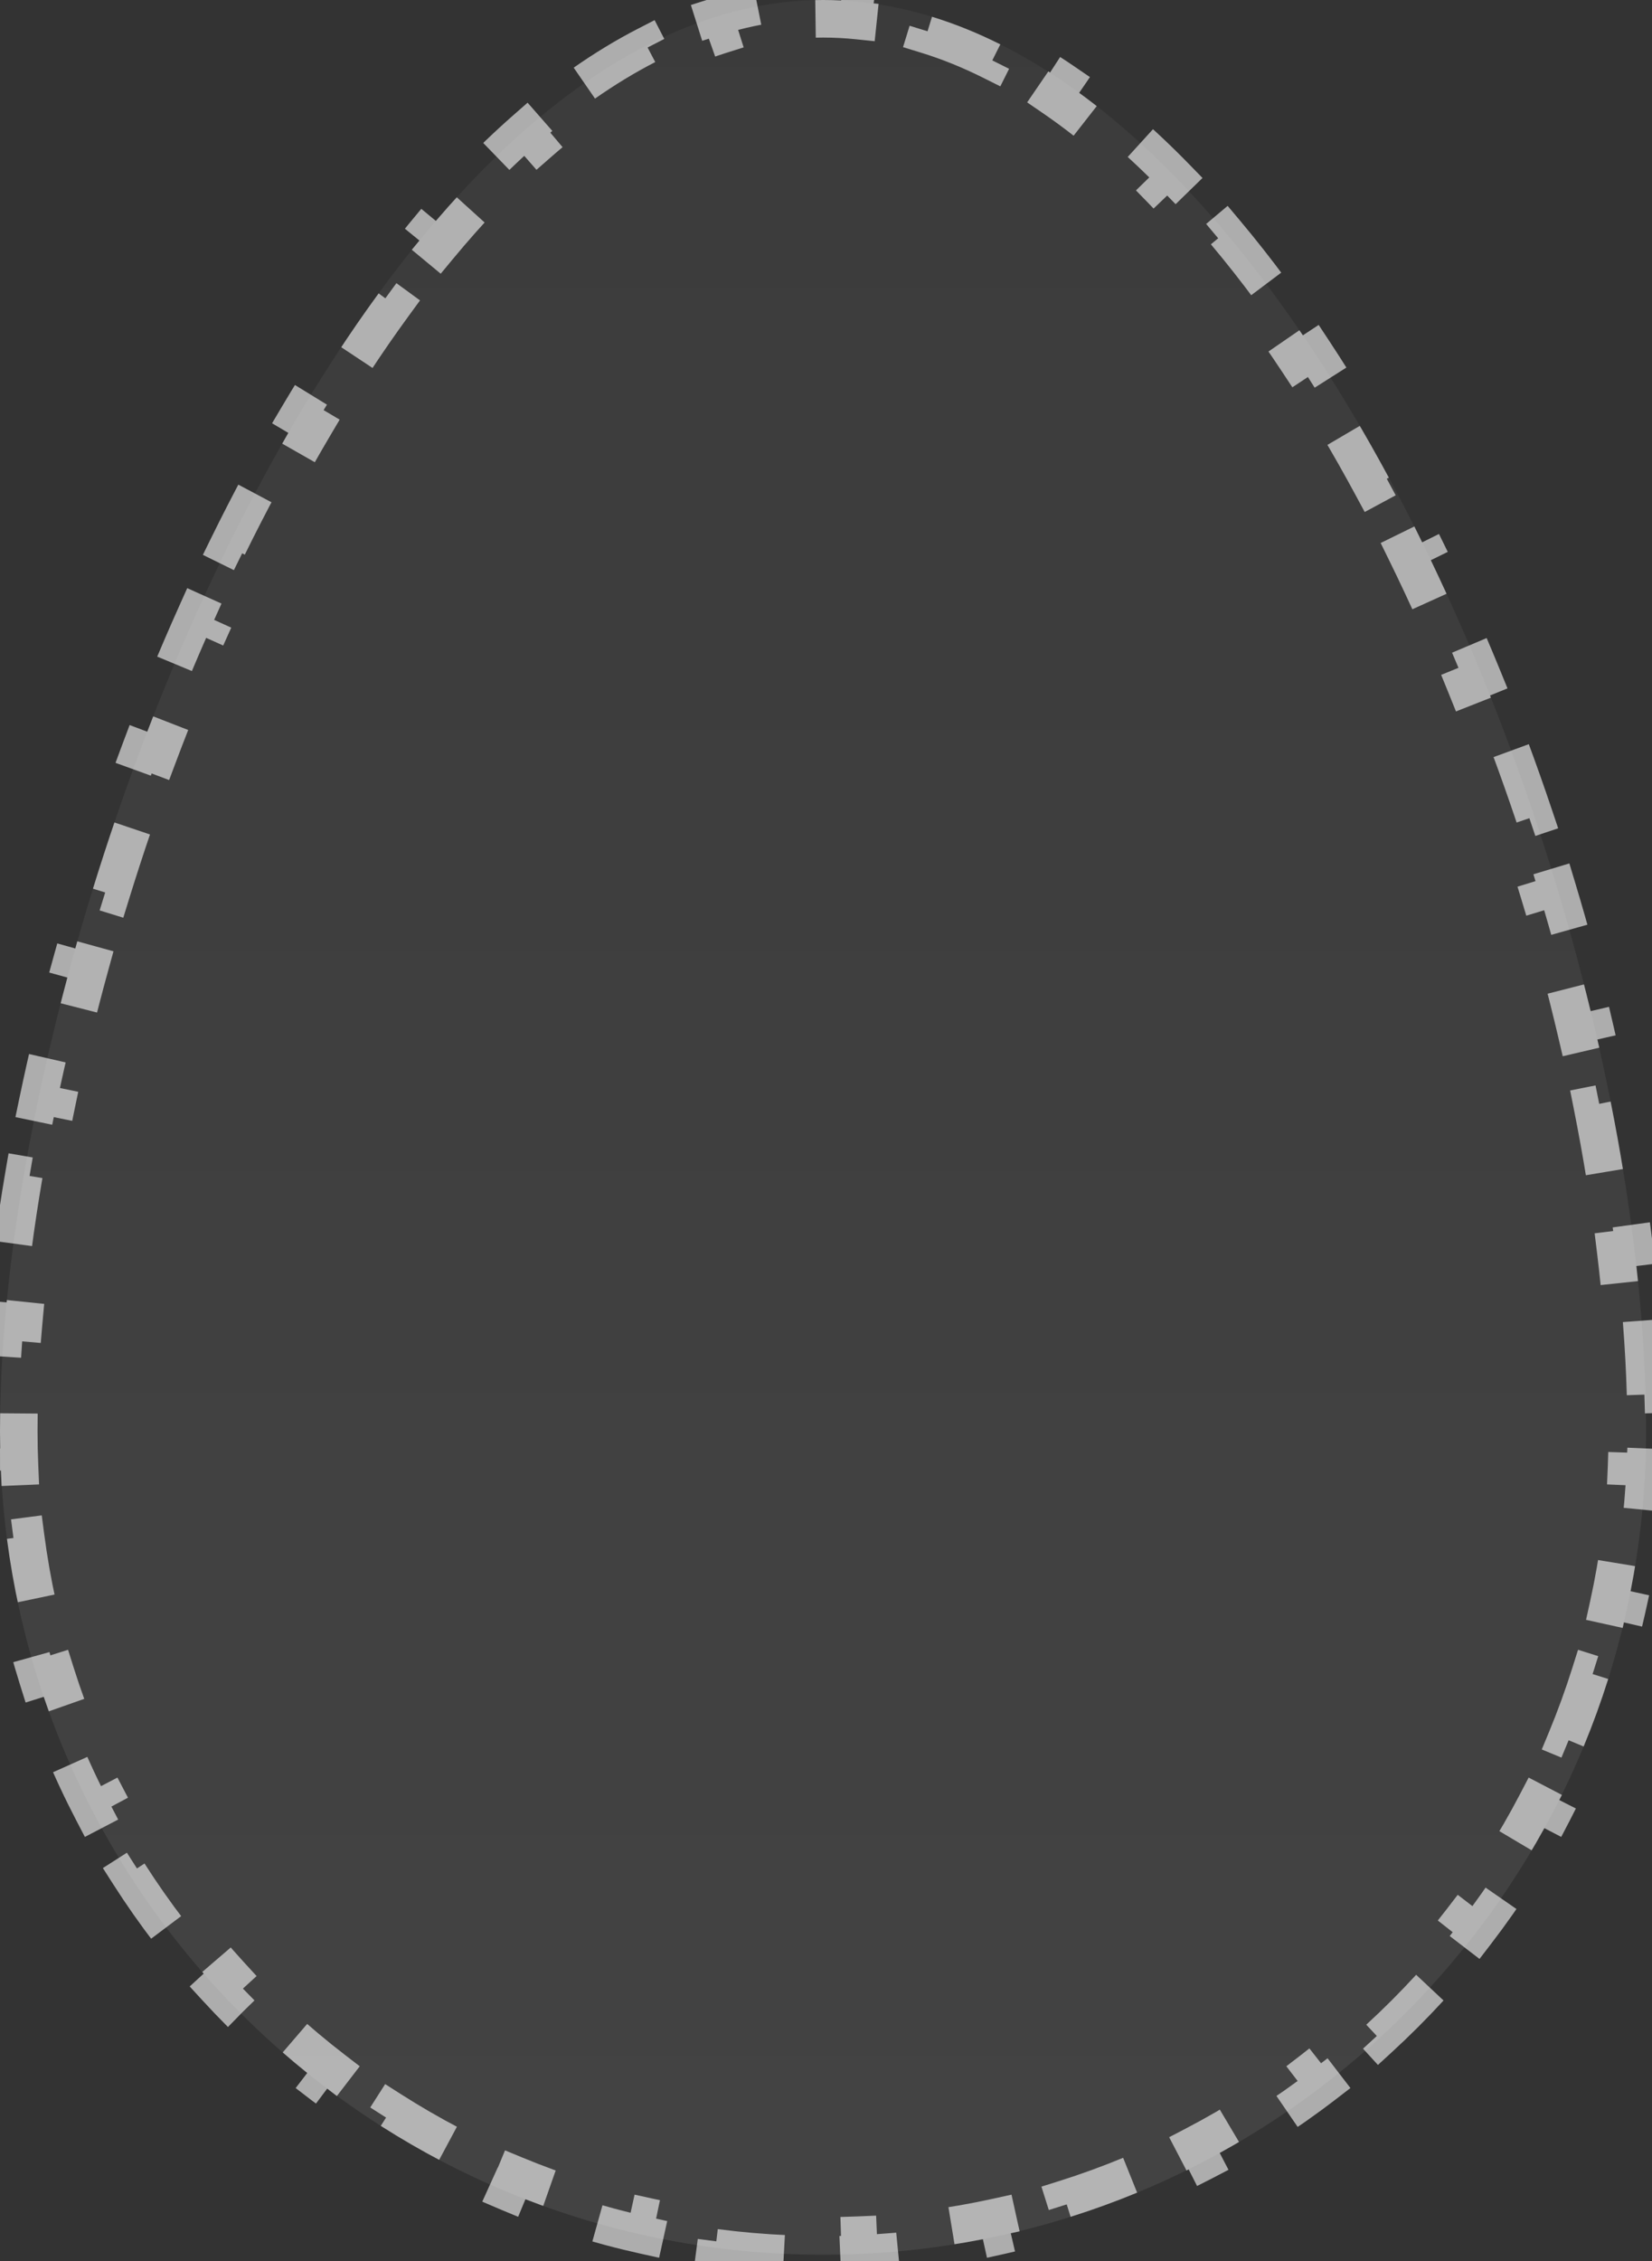 <svg width="220" height="301" viewBox="0 0 220 301" fill="none" xmlns="http://www.w3.org/2000/svg">
<rect x="0" y="0" width="220" height="301" fill="#333333" stroke="none"/>
<path d="M219.214 190.518C219.214 251.052 170.141 300.125 109.607 300.125C49.073 300.125 0 251.052 0 190.518C0 121.128 49.073 0 109.607 0C170.141 0 219.214 116.93 219.214 190.518Z" fill="url(#paint0_linear_452_37187)" fill-opacity="0.2"/>
<path d="M218.613 175.8C218.876 179.141 219.053 182.422 219.144 185.631L216.645 185.702C216.691 187.328 216.714 188.934 216.714 190.518C216.714 192.086 216.68 193.646 216.614 195.197L219.111 195.304C218.973 198.518 218.697 201.697 218.288 204.834L215.809 204.511C215.403 207.622 214.863 210.692 214.196 213.713L216.637 214.252C215.946 217.383 215.121 220.464 214.169 223.488L211.784 222.737C210.844 225.722 209.776 228.651 208.588 231.517L210.897 232.474C209.671 235.43 208.32 238.321 206.85 241.139L204.633 239.983C203.188 242.752 201.626 245.451 199.953 248.071L202.061 249.417C200.342 252.109 198.509 254.72 196.569 257.245L194.587 255.722C192.686 258.195 190.681 260.582 188.576 262.878L190.419 264.568C188.263 266.918 186.007 269.175 183.656 271.33L181.967 269.487C179.671 271.592 177.284 273.598 174.811 275.498L176.334 277.48C173.809 279.421 171.197 281.253 168.505 282.972L167.16 280.865C164.539 282.538 161.841 284.1 159.072 285.544L160.228 287.761C157.41 289.231 154.519 290.582 151.563 291.808L150.606 289.499C147.739 290.687 144.811 291.755 141.825 292.695L142.576 295.08C139.552 296.032 136.472 296.857 133.341 297.549L132.802 295.107C129.78 295.774 126.711 296.314 123.599 296.72L123.923 299.199C120.786 299.608 117.607 299.884 114.393 300.022L114.285 297.525C112.734 297.591 111.175 297.625 109.607 297.625C108.039 297.625 106.48 297.591 104.928 297.525L104.821 300.022C101.607 299.884 98.428 299.608 95.291 299.199L95.615 296.72C92.503 296.314 89.434 295.774 86.412 295.107L85.873 297.549C82.742 296.857 79.662 296.032 76.638 295.08L77.389 292.695C74.403 291.755 71.475 290.687 68.608 289.499L67.651 291.808C64.695 290.582 61.804 289.231 58.986 287.761L60.142 285.544C57.373 284.1 54.675 282.538 52.054 280.865L50.709 282.972C48.017 281.253 45.405 279.421 42.88 277.48L44.403 275.498C41.93 273.598 39.543 271.592 37.247 269.487L35.558 271.33C33.207 269.175 30.951 266.918 28.795 264.568L30.638 262.878C28.533 260.582 26.527 258.195 24.627 255.722L22.645 257.245C20.705 254.72 18.872 252.108 17.153 249.417L19.261 248.071C17.587 245.451 16.026 242.752 14.581 239.983L12.364 241.139C10.894 238.321 9.543 235.43 8.317 232.474L10.626 231.517C9.438 228.651 8.37 225.722 7.43 222.737L5.045 223.488C4.093 220.464 3.268 217.383 2.576 214.252L5.018 213.713C4.351 210.692 3.811 207.622 3.405 204.511L0.926 204.834C0.517 201.697 0.241 198.518 0.103 195.304L2.6 195.197C2.534 193.646 2.5 192.086 2.5 190.518C2.5 188.947 2.526 187.348 2.576 185.722L0.078 185.644C0.177 182.467 0.371 179.195 0.656 175.845L3.147 176.057C3.415 172.918 3.764 169.706 4.192 166.433L1.713 166.109C2.13 162.924 2.62 159.684 3.182 156.403L5.646 156.824C6.185 153.676 6.791 150.486 7.461 147.267L5.013 146.758C5.67 143.597 6.389 140.408 7.167 137.201L9.597 137.79C10.354 134.666 11.169 131.524 12.038 128.374L9.628 127.709C10.492 124.576 11.41 121.434 12.379 118.294L14.768 119.031C15.722 115.941 16.726 112.853 17.778 109.773L15.412 108.964C16.468 105.875 17.572 102.795 18.723 99.732L21.063 100.612C22.205 97.573 23.393 94.552 24.625 91.557L22.313 90.606C23.561 87.573 24.854 84.566 26.19 81.594L28.47 82.62C29.806 79.648 31.186 76.712 32.606 73.82L30.363 72.717C31.815 69.762 33.31 66.853 34.846 63.997L37.048 65.181C38.594 62.306 40.183 59.488 41.81 56.736L39.658 55.463C41.344 52.613 43.073 49.831 44.841 47.129L46.933 48.498C48.729 45.753 50.566 43.094 52.441 40.53L50.422 39.055C52.385 36.371 54.39 33.789 56.435 31.319L58.36 32.914C60.453 30.387 62.586 27.985 64.754 25.72L62.948 23.991C65.264 21.571 67.626 19.301 70.028 17.196L71.676 19.076C74.133 16.923 76.626 14.954 79.151 13.185L77.716 11.138C80.466 9.211 83.261 7.507 86.098 6.048L87.242 8.271C90.098 6.802 92.984 5.597 95.896 4.676L95.142 2.293C98.291 1.296 101.482 0.611 104.71 0.264L104.977 2.749C106.513 2.584 108.056 2.5 109.607 2.5C111.164 2.5 112.714 2.582 114.256 2.742L114.515 0.256C117.754 0.593 120.957 1.26 124.117 2.231L123.383 4.62C126.316 5.521 129.222 6.7 132.097 8.14L133.216 5.904C136.079 7.338 138.9 9.014 141.674 10.913L140.262 12.976C142.814 14.722 145.332 16.667 147.813 18.796L149.441 16.899C151.872 18.986 154.262 21.239 156.605 23.644L154.814 25.389C157.005 27.637 159.158 30.023 161.27 32.536L163.184 30.927C165.253 33.388 167.28 35.965 169.263 38.644L167.254 40.131C169.147 42.69 171.001 45.346 172.813 48.09L174.9 46.713C176.68 49.408 178.419 52.185 180.114 55.034L177.965 56.312C179.603 59.065 181.201 61.886 182.755 64.767L184.956 63.58C186.498 66.439 187.999 69.355 189.455 72.319L187.211 73.421C188.633 76.317 190.013 79.26 191.348 82.242L193.63 81.22C194.964 84.198 196.253 87.213 197.496 90.259L195.181 91.203C196.406 94.204 197.585 97.233 198.718 100.284L201.062 99.414C202.202 102.484 203.294 105.576 204.337 108.68L201.968 109.477C203.005 112.563 203.993 115.663 204.93 118.768L207.324 118.045C208.274 121.193 209.172 124.346 210.017 127.496L207.602 128.144C208.448 131.299 209.24 134.452 209.975 137.593L212.41 137.023C213.163 140.239 213.857 143.445 214.491 146.63L212.039 147.118C212.681 150.34 213.259 153.54 213.773 156.71L216.241 156.31C216.773 159.588 217.236 162.835 217.628 166.04L215.147 166.344C215.547 169.611 215.872 172.832 216.121 175.996L218.613 175.8Z" stroke="white" stroke-opacity="0.6" stroke-width="5" stroke-dasharray="10 10"/>
<defs>
<linearGradient id="paint0_linear_452_37187" x1="109.607" y1="0" x2="109.607" y2="300.125" gradientUnits="userSpaceOnUse">
<stop stop-color="white" stop-opacity="0.2"/>
<stop offset="1" stop-color="white" stop-opacity="0.4"/>
</linearGradient>
</defs>
</svg>
